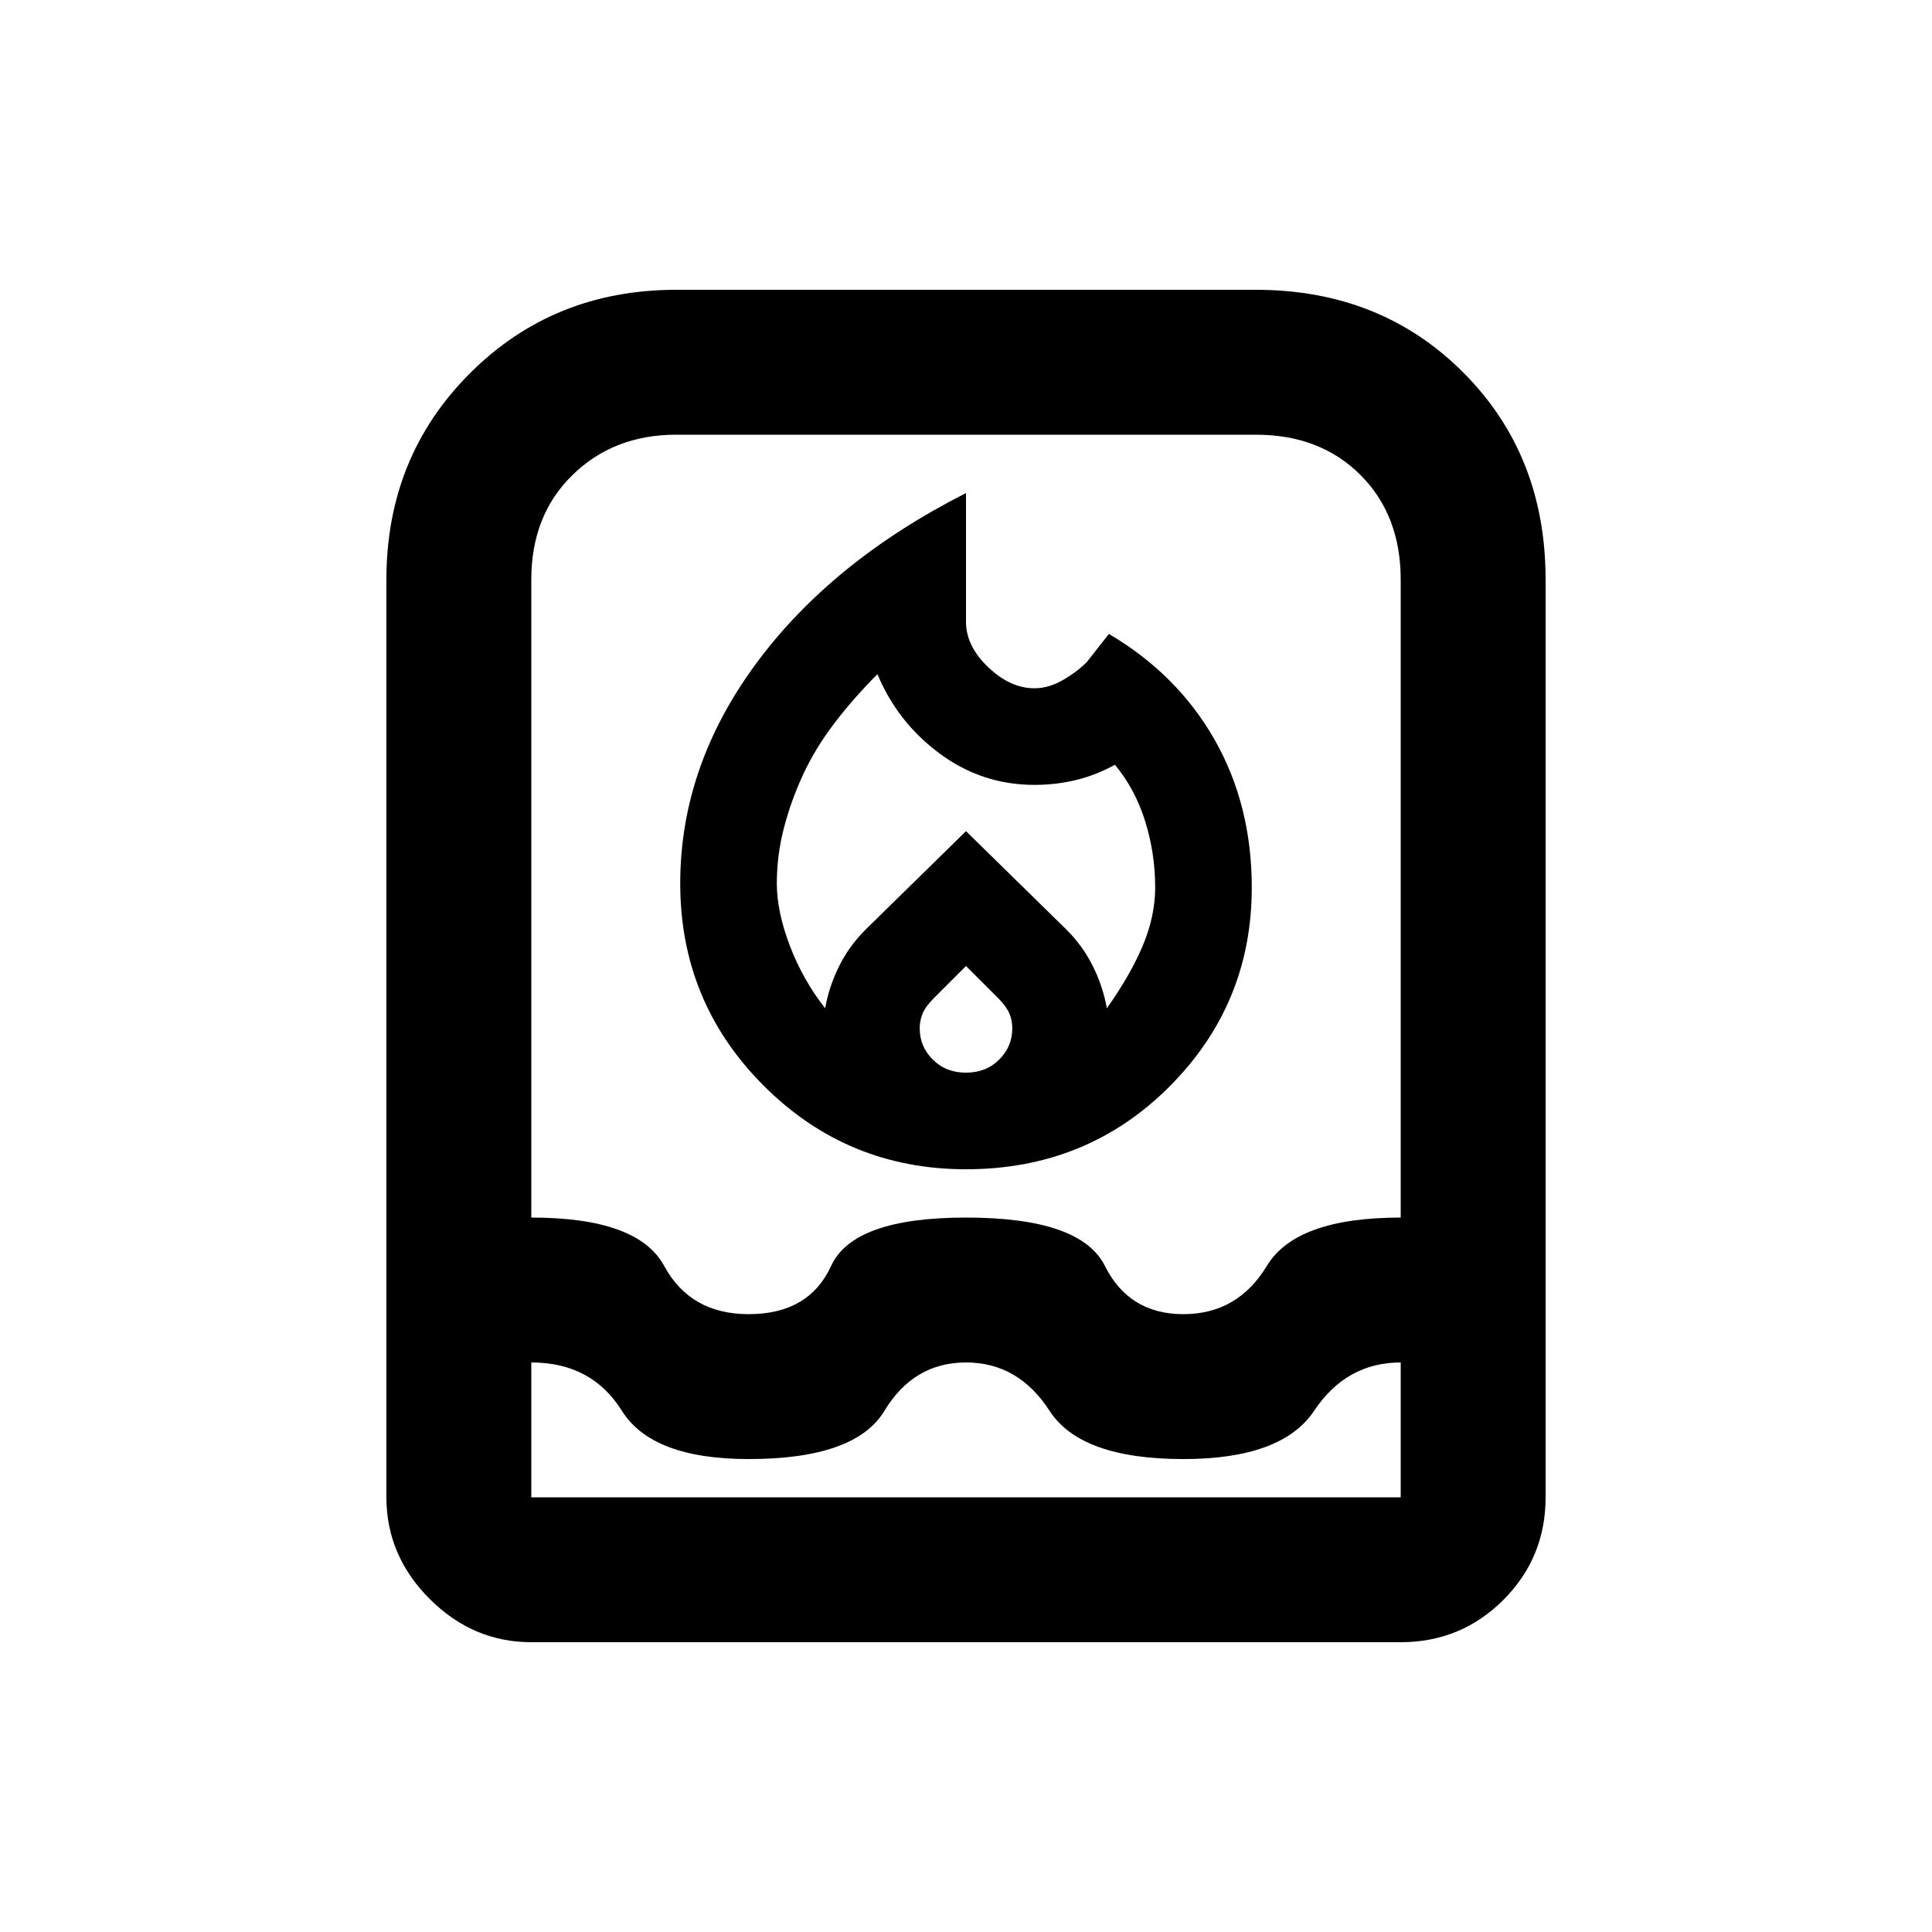 <svg xmlns="http://www.w3.org/2000/svg" height="20" viewBox="0 -960 960 960" width="20"><path d="M386-521q0 14 6.5 31t17.5 31q0-1 0 0 2-11 7-21t13-18l50-49 50 49q8 8 13 18t7 21q0 1 0 0 12-17 18-31.5t6-28.5q0-17-5-33t-15-28q-9 5-19 7.5t-21 2.5q-26 0-47-15.5T436-625q-12 12-21.5 24.5T399-575q-6 13-9.5 26.5T386-521Zm94 41-16 16q-4 4-5.5 7.5T457-449q0 9 6.5 15.5T480-427q10 0 16.5-6.5T503-449q0-4-1.5-7.5T496-464l-16-16Zm0-235v64q0 12 11 22.5t23 10.5q7 0 14-4t12-9l11-14q34 20 52.5 52.5T622-519q0 58-41 99t-101 41q-59 0-100.5-41.5T338-521q0-58 37.5-109T480-715ZM264-144q-29 0-50.5-21.5T192-216v-456q0-61 41.5-102.5T336-816h288q62 0 103 41t41 103v456q0 30-21 51t-51 21H264Zm0-139v67h432v-67q-27 0-43 24t-65 24q-51 0-66.5-24T480-283q-26 0-40.5 24T372-235q-48 0-63-24t-45-24Zm108-24q30 0 41-24t67-24q57 0 69 24t39 24q27 0 41.5-24t66.5-24v-317q0-32-20-52t-52-20H336q-31 0-51.5 20T264-672v317q53 0 66 24t42 24Z"/></svg>